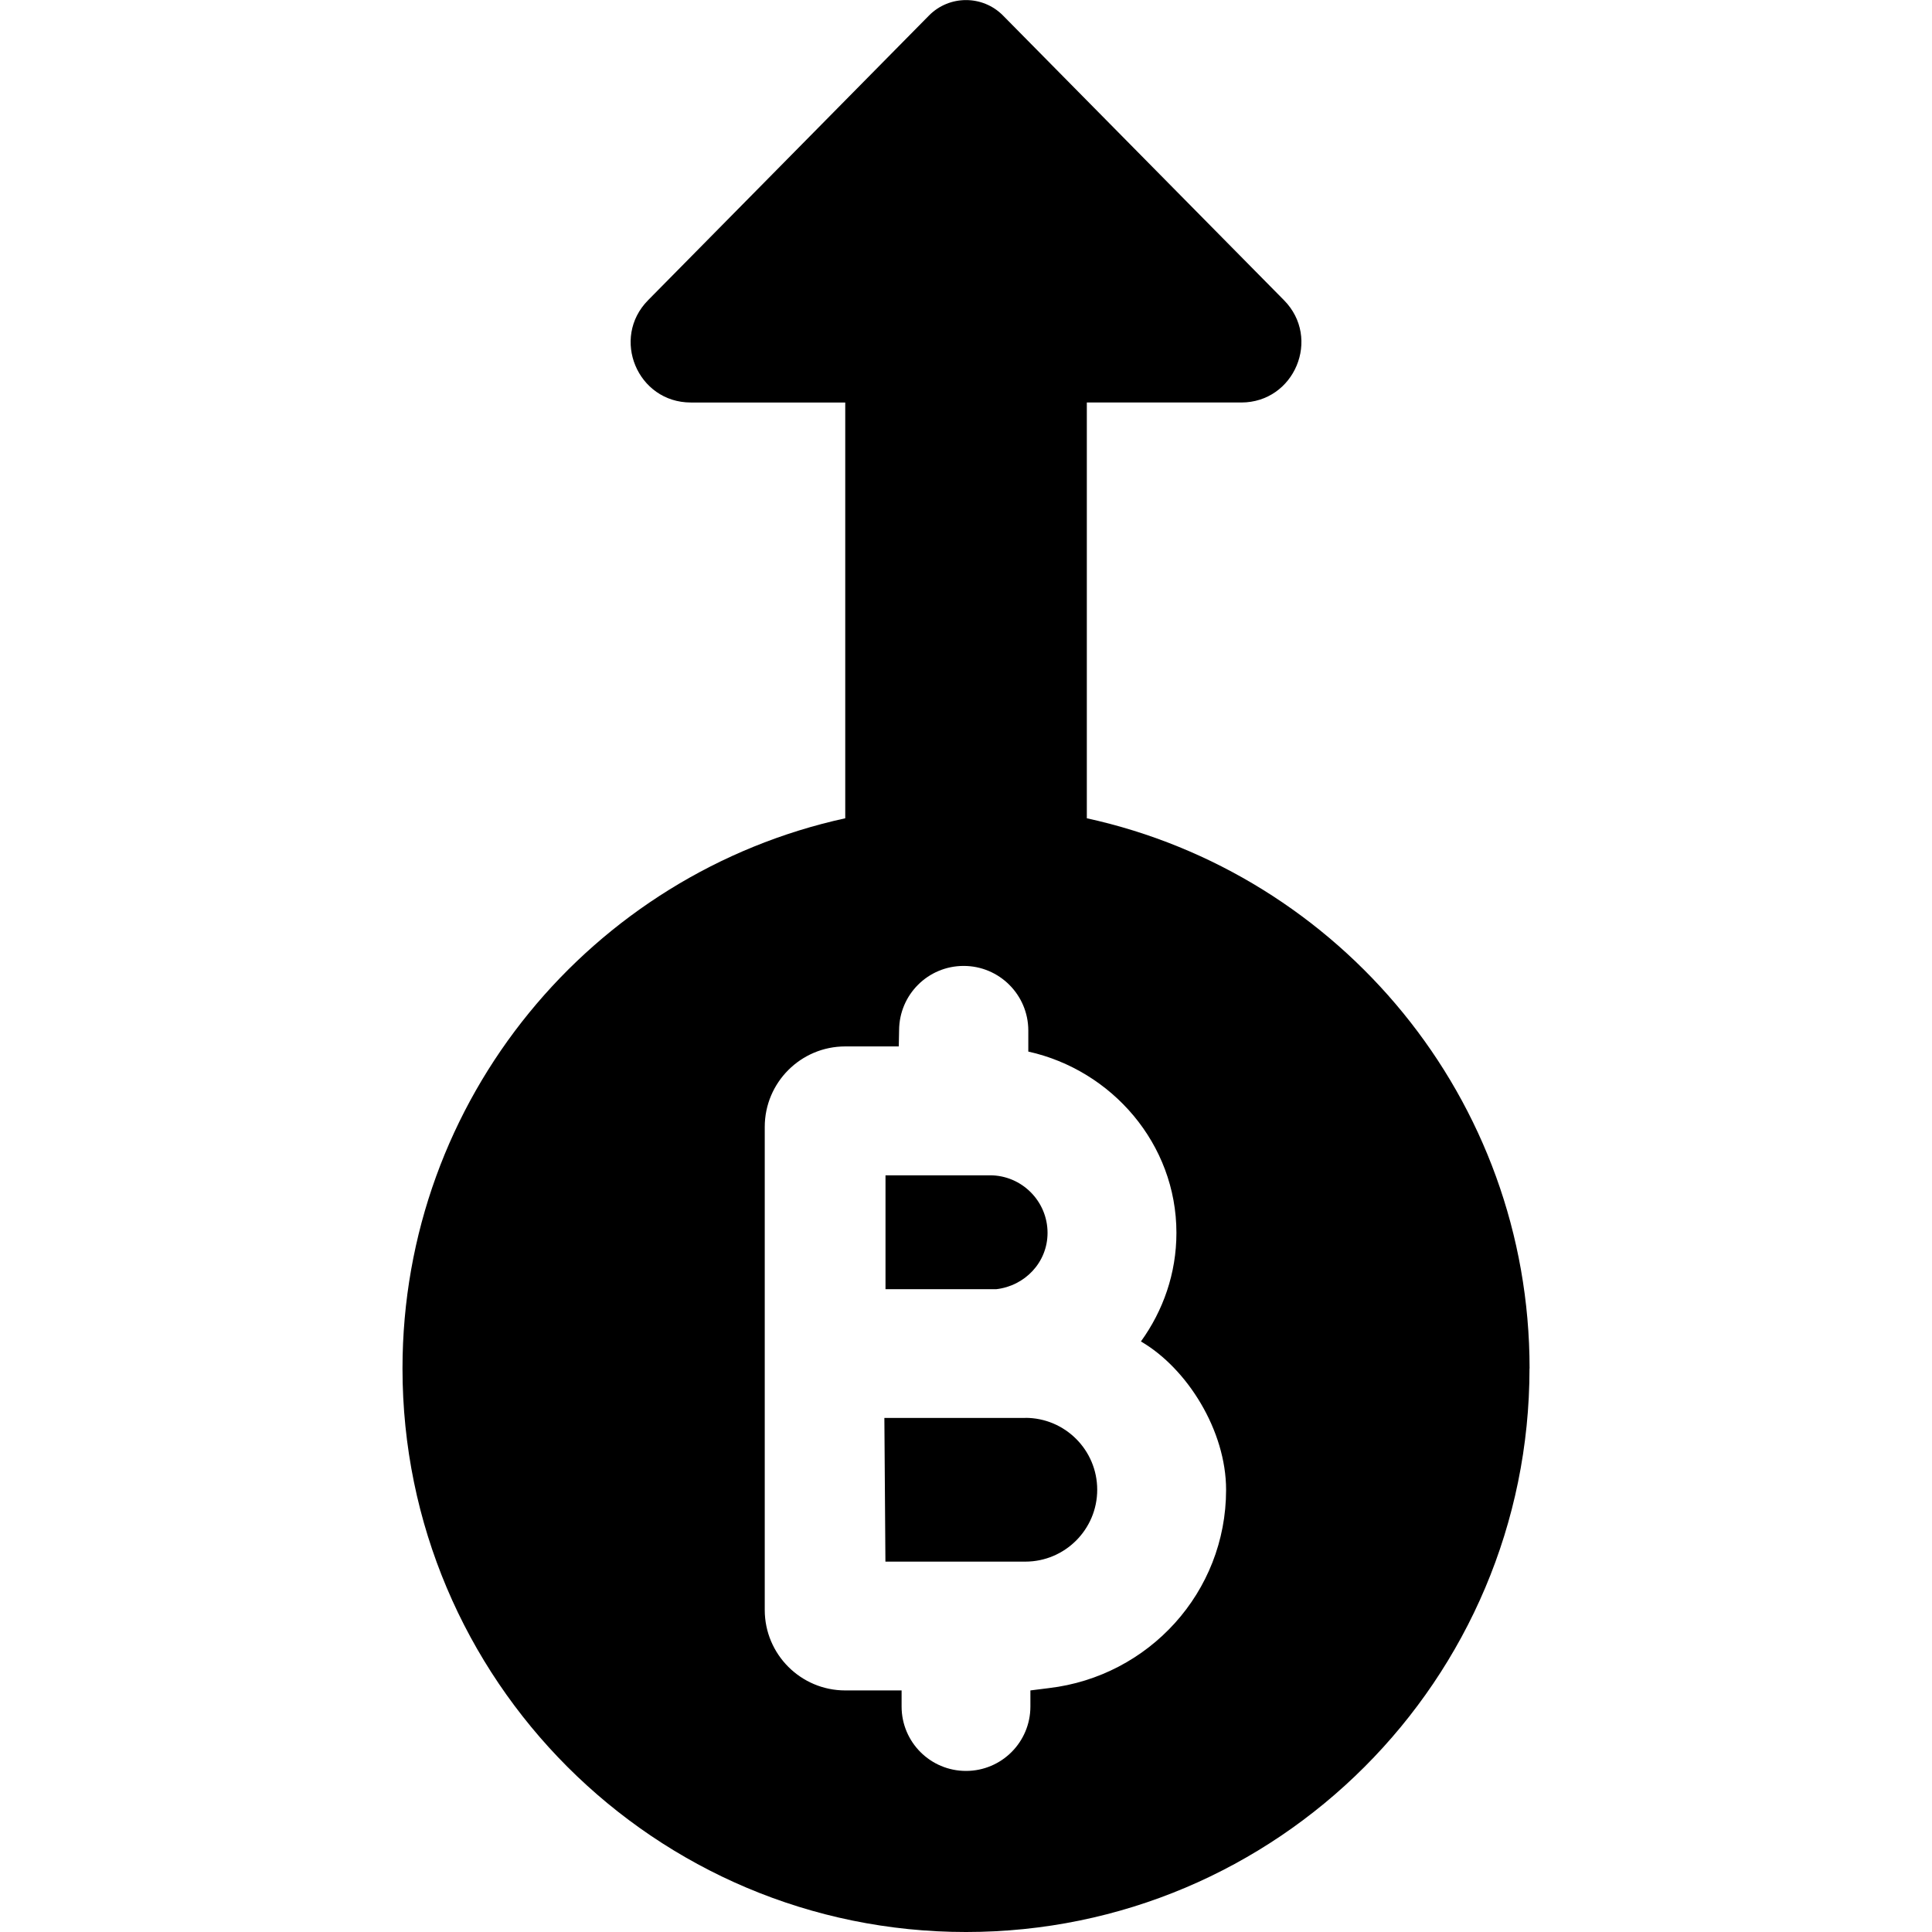 <?xml version="1.0" encoding="UTF-8"?>
<svg xmlns="http://www.w3.org/2000/svg" id="Layer_1" data-name="Layer 1" viewBox="0 0 24 24">
  <path d="m12.374,16.015h-1.374v-1.415h1.298c.394,0,.715.321.715.715,0,.367-.282.66-.639.7Zm6.626.985c0,3.866-3.134,7-7,7s-7-3.134-7-7c0-3.351,2.356-6.148,5.5-6.835v-5.165h-1.918c-.663,0-.997-.799-.531-1.271L11.54.193c.253-.256.667-.256.92,0l3.49,3.536c.466.472.131,1.271-.531,1.271h-1.918v5.165c3.144.687,5.5,3.484,5.5,6.835Zm-3.769,1.507c0-.734-.481-1.507-1.058-1.843.275-.381.441-.844.441-1.349,0-1.106-.803-2.022-1.84-2.252v-.263c-.001-.442-.36-.801-.803-.801s-.8.357-.802.799l-.004.201h-.665c-.552,0-1,.448-1,1v6c0,.552.448,1,1,1h.7v.2c0,.442.358.8.8.8s.8-.358.8-.8v-.2l.231-.029c1.237-.146,2.2-1.187,2.2-2.463Zm-2.493-.893h-1.752s.013,1.785.013,1.785h1.738c.492,0,.893-.4.893-.893s-.4-.893-.893-.893Z"/>
</svg>
